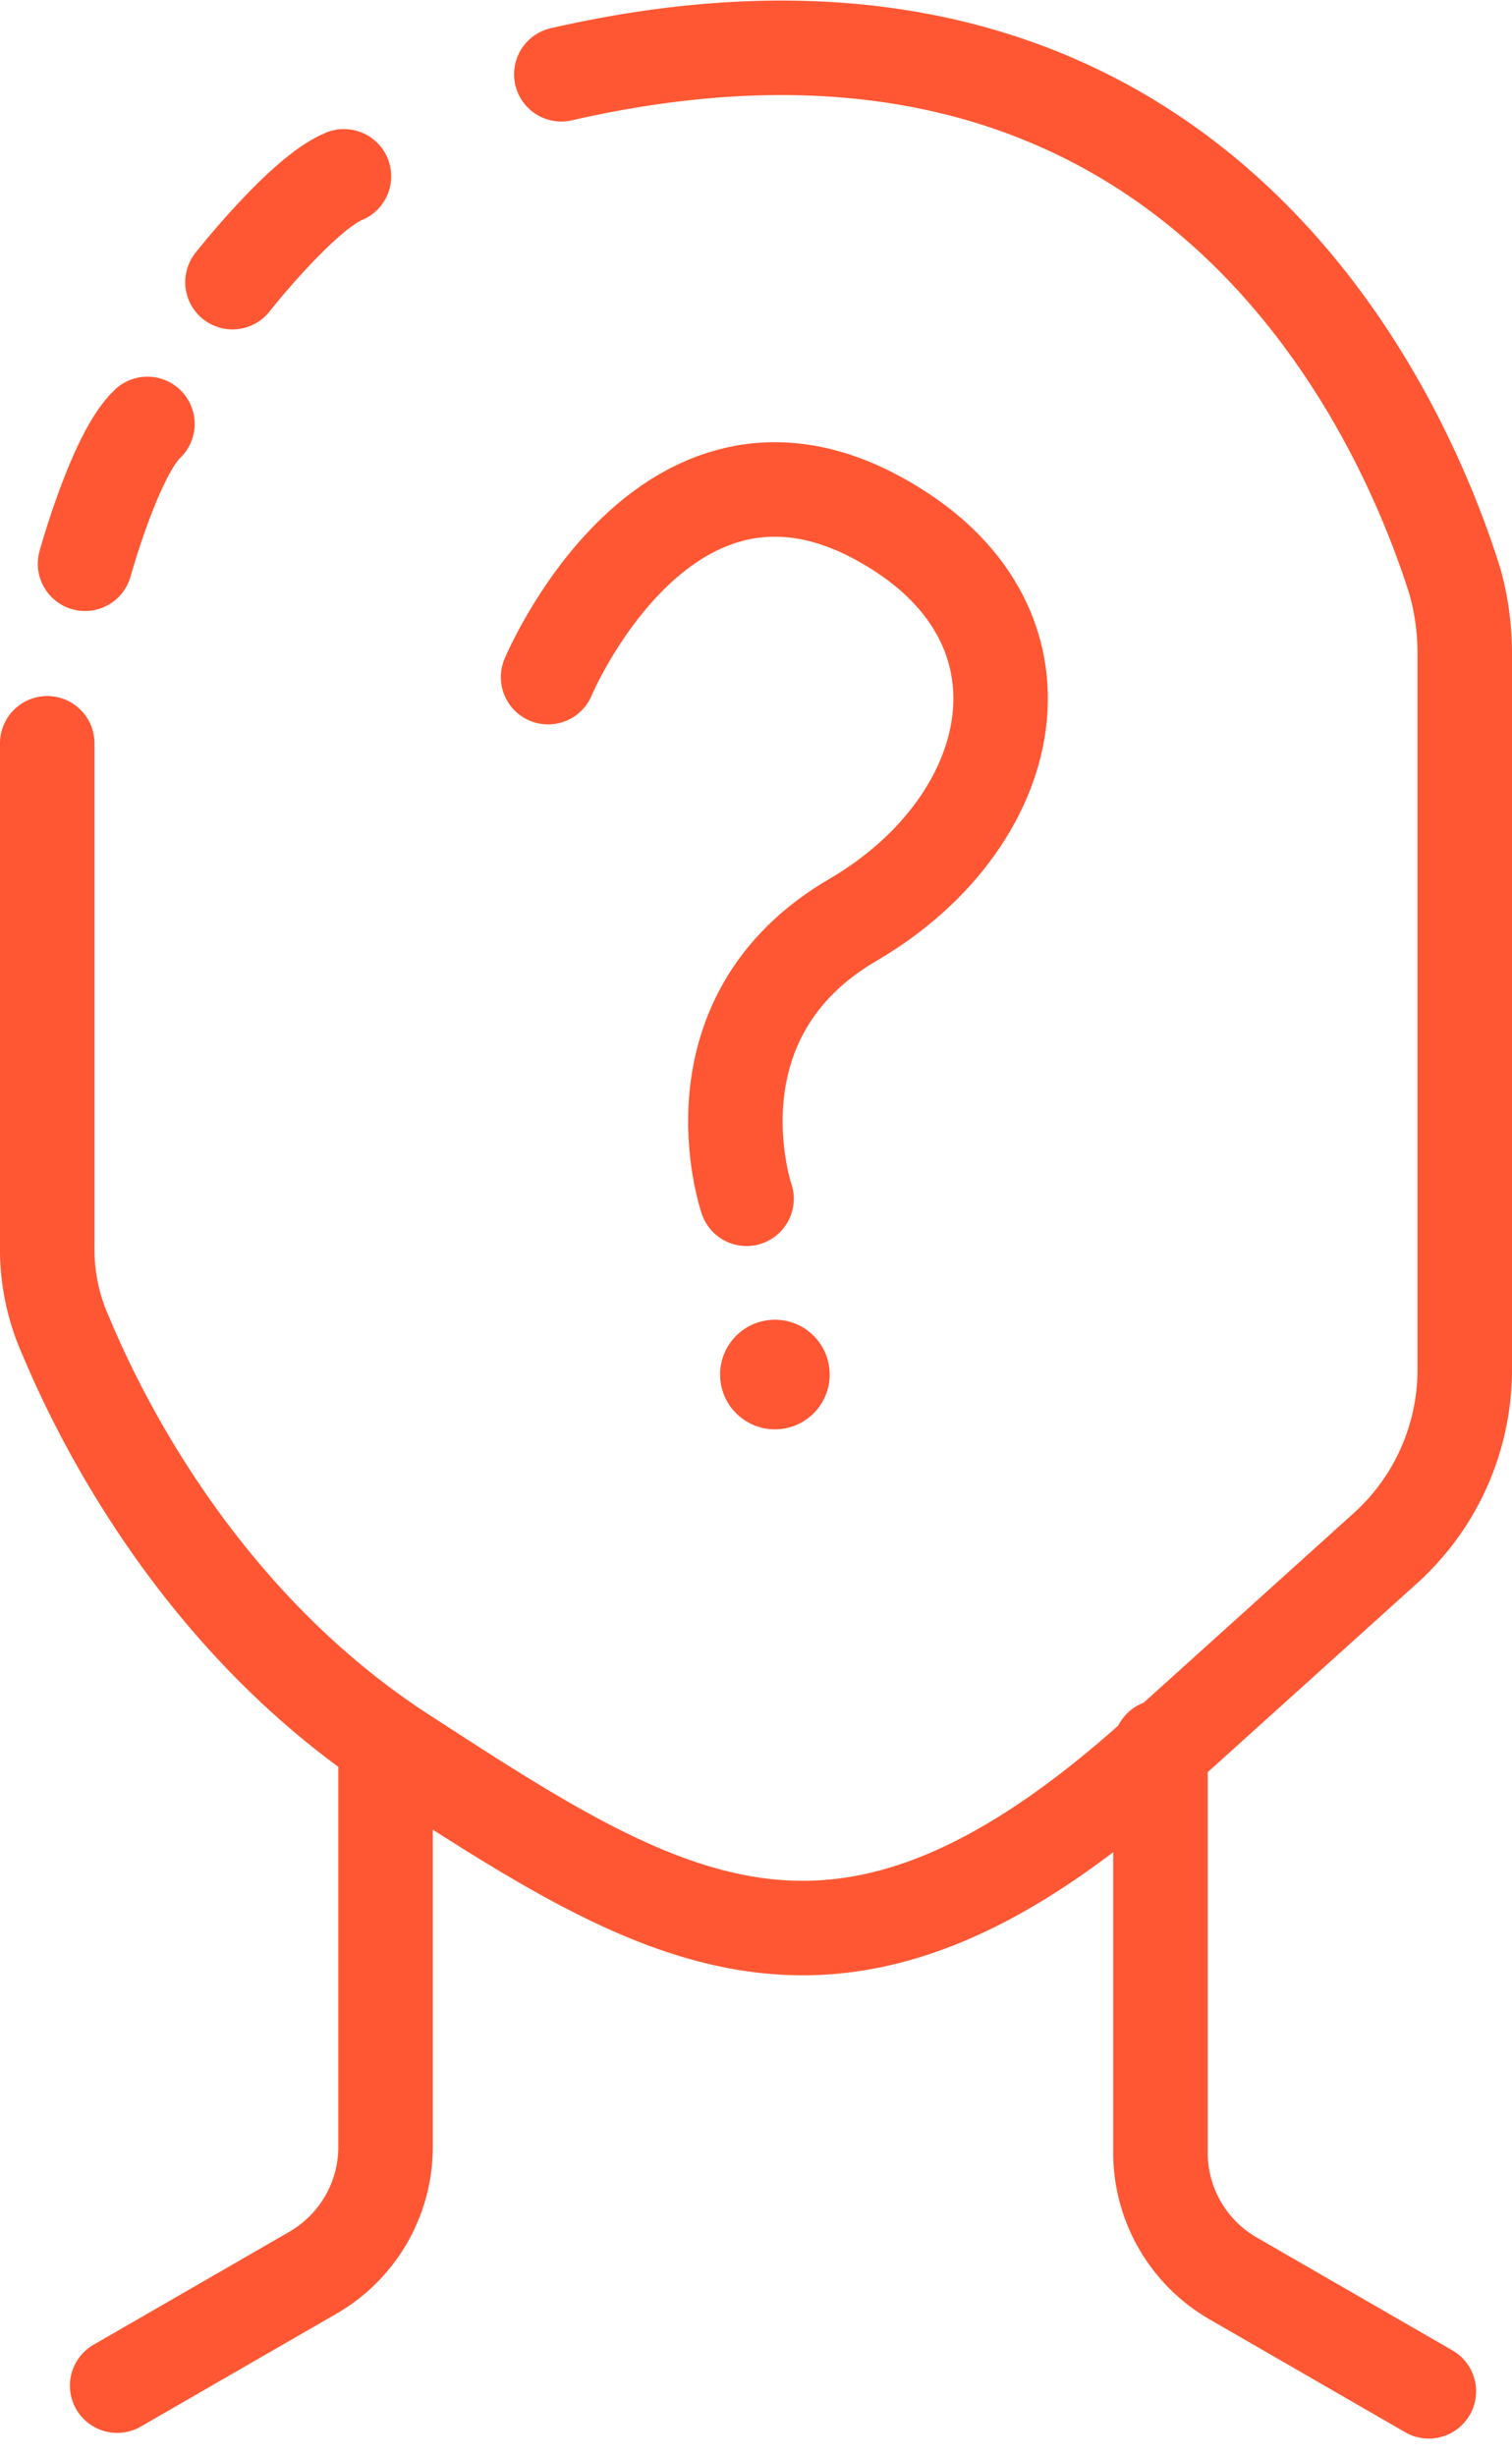 <svg xmlns="http://www.w3.org/2000/svg" width="80" height="129.945" viewBox="0 0 80 129.945"><defs><style>.a{fill:none;stroke:#ff5733;stroke-linecap:round;stroke-linejoin:round;stroke-miterlimit:10;stroke-width:5px;}.b{fill:#ff5733;}</style></defs><g transform="translate(-198.5 -183.07)"><path class="a" d="M201,222.4V249a11.172,11.172,0,0,0,1,4.8c2,4.8,7.4,15.4,18,22.2,14,9.1,23.1,14.8,39.6,0l12.3-11.1a12.727,12.727,0,0,0,4.1-9.3V217.5a14.22,14.22,0,0,0-.5-3.6c-2.4-7.7-13.2-34.7-47.3-26.9"/><path class="a" d="M218.9,275.3v21.4a7.687,7.687,0,0,1-3.8,6.6l-10.4,6"/><path class="a" d="M259.9,275.5V297a7.687,7.687,0,0,0,3.8,6.6l10.4,6"/><path class="a" d="M203,212.9s1.6-5.8,3.3-7.4"/><path class="a" d="M210.8,198s3.7-4.7,5.9-5.6"/><path class="a" d="M227.5,218.9s5.9-14.1,16.9-8.7c10.6,5.3,8.3,16.2-.7,21.5-9,5.2-5.7,14.8-5.7,14.8"/><circle class="b" cx="2.9" cy="2.9" r="2.9" transform="translate(236.6 252.9)"/></g></svg>
